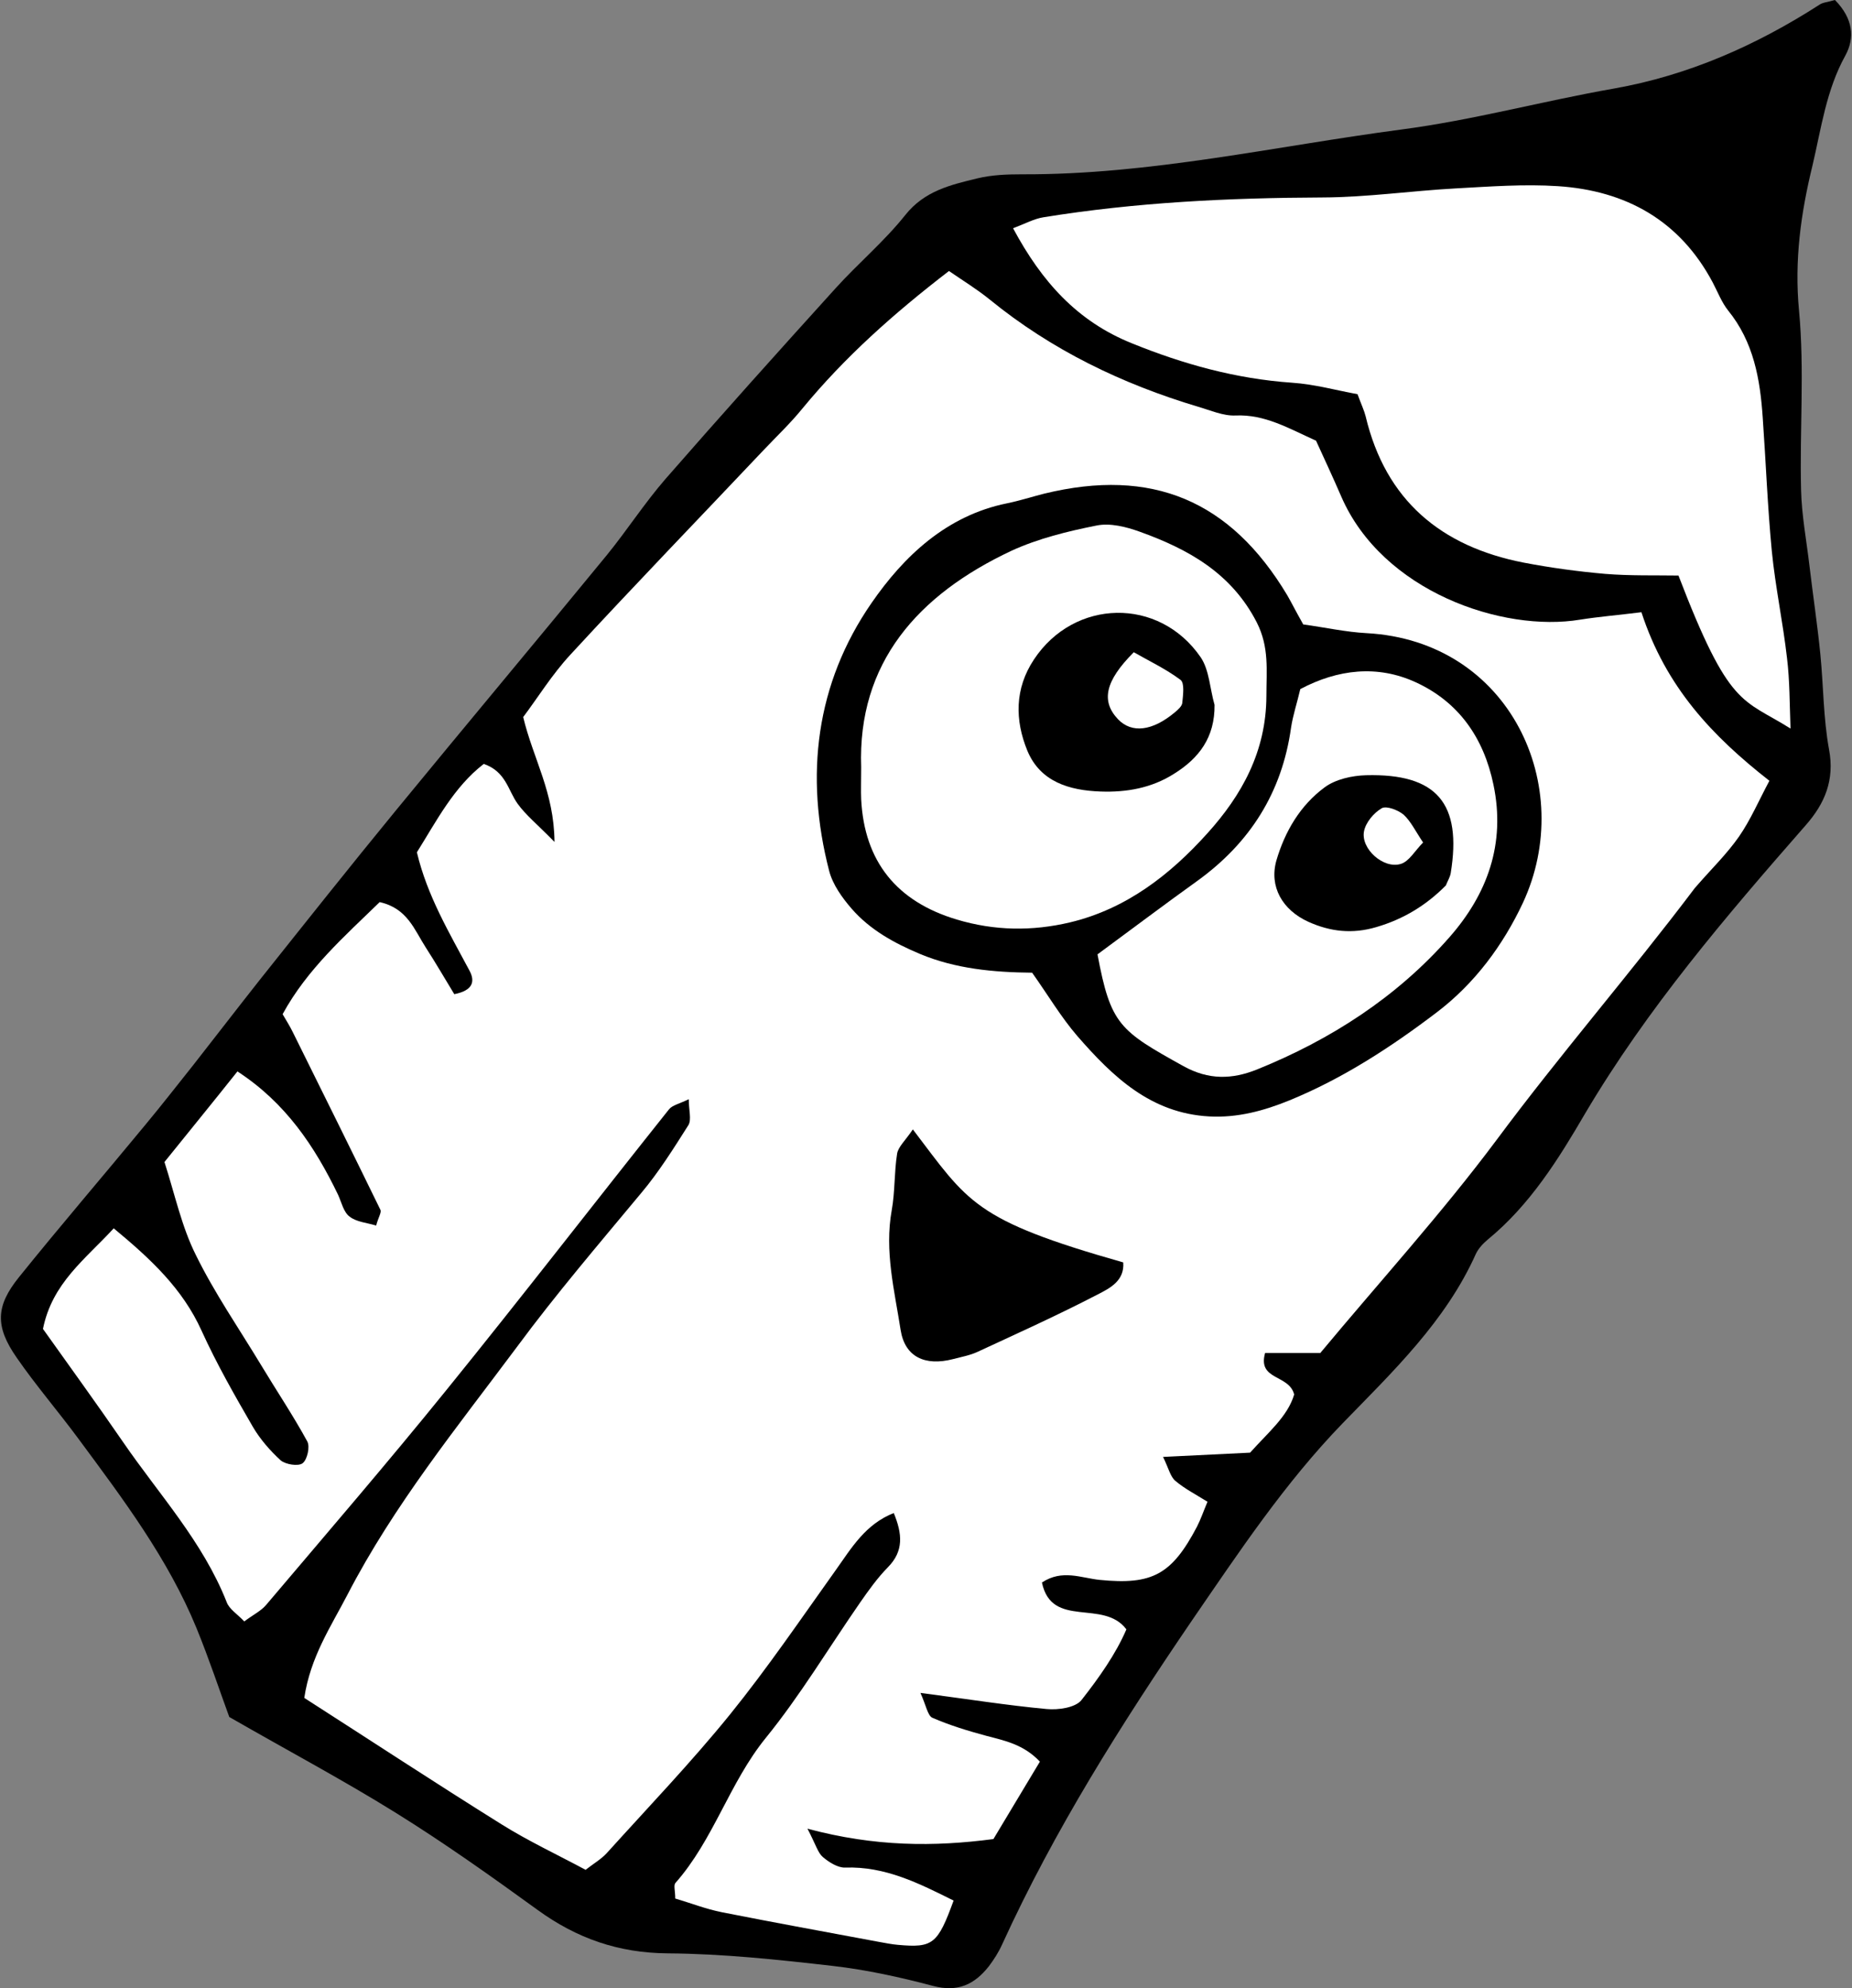 <?xml version="1.0" encoding="utf-8"?>
<!DOCTYPE svg PUBLIC "-//W3C//DTD SVG 1.1//EN" "http://www.w3.org/Graphics/SVG/1.1/DTD/svg11.dtd">
<svg artist="zl2017" version="1.1" id="zlIcon-pencil-square-mini" xmlns="http://www.w3.org/2000/svg" xmlns:xlink="http://www.w3.org/1999/xlink" x="0px" y="0px"
	 width="1000px" height="1073.2px" viewBox="0 0 1000 1073.2" enable-background="new 0 0 1000 1073.2" xml:space="preserve">
<rect x="0" y="0" width="1000" height="1073.2" fill="#808080" stroke="none"/>
<path fill-rule="evenodd" clip-rule="evenodd" d="M990.8,0c9.9,10.1,10.8,20.5,5.6,30c-10.3,18.6-13,39.2-17.7,59.2
	c-6.3,25.7-9.9,51.4-7.3,78.5c3,32,0.3,64.4,1.1,96.7c0.3,13.6,2.9,27.2,4.5,40.8c1.9,16,4.3,31.9,5.9,47.9
	c1.7,17.1,1.6,34.6,4.7,51.5c3.1,16.5-2.3,29.2-12.6,40.9c-43.1,49.2-85.5,98.8-119.1,155.6c-14.3,24.5-29.7,49.3-52.5,68
	c-2.5,2.1-5.1,4.8-6.5,7.8c-16.3,36.4-44.9,63.6-71.8,91.3c-31.5,32.5-56.2,69.8-81.5,106.6c-38.1,55.9-74.3,113.1-102.5,174.9
	c-1.9,4.2-4.4,8.1-7.1,11.7c-7.8,9.9-16.8,14.2-30.1,10.7c-17.7-4.7-35.9-8.7-54.1-10.8c-29.6-3.4-59.5-6.6-89.2-6.8
	c-26.7-0.2-49.2-8.1-70.4-23.5c-25.1-18.2-50.3-36.1-76.7-52.5c-28.3-17.6-57.7-33.2-89.7-51.6c-5-13.6-10.8-31.1-17.7-48
	c-15.4-37.5-39.7-69.7-63.6-102c-10.9-14.8-23-28.8-33.5-44c-11.7-16.8-11.4-27.8,1.3-43.5c22.3-27.7,45.6-54.8,68.2-82.2
	c8.8-10.6,17.3-21.5,25.9-32.3c12-15.3,23.9-30.8,36-46.1c24.3-30.5,48.5-61,73.2-91.1c37.9-46.2,76.3-92,114.2-138.2
	c10.8-13.3,20.3-28,31.5-40.9c30.2-34.6,60.9-68.8,91.8-102.9c12.2-13.5,26.4-25.4,37.7-39.6c10.4-13.1,24.5-16.3,38.9-19.8
	c7.8-1.9,16-2.2,24.1-2.2c69.4,0.3,136.7-15.2,205-24.2c38.8-5.1,76.4-15.4,114.7-22.1c40.1-7.1,76.8-23.3,111-45.3
	C984.2,1.3,986.7,1.2,990.8,0z"/>
<path fill-rule="evenodd" clip-rule="evenodd" fill="#FFFFFF" d="M886.3,330.5c-12.8,1.6-22.9,2.4-33,4c-42,7-106.9-15.2-129.1-66.5
	c-4.5-10.4-9.3-20.7-13.6-30.1c-14.9-6.7-27.6-14.3-43.5-13.6c-6.6,0.3-13.5-2.8-20.1-4.7c-41.1-12.3-79.1-30.6-112.6-57.9
	c-6.9-5.6-14.6-10.3-22-15.4c-29.9,23-56.3,46.5-79.1,74.2c-6.5,8-14,15.1-21.1,22.6c-34.7,36.7-69.9,73.1-104.2,110.3
	c-10,10.8-17.8,23.5-25.5,33.7c5.4,22.6,16.7,40.5,16.9,67.4c-9.5-9.7-15.5-14.5-19.9-20.6c-5.2-7.2-6.3-17.4-18.3-21.5
	c-16.2,12.5-25.5,30.8-36.1,47.7c5.6,23.6,17.5,43.4,28.3,63.7c3.3,6,2,10.9-8.1,12.9c-4.9-8-9.9-16.7-15.4-25.2
	c-6.1-9.4-9.9-21.2-24.9-24.5c-18.8,18.3-39.2,36.2-52.4,60.5c2.3,3.9,4.1,6.8,5.6,9.9c15.8,31.9,31.6,63.7,47.2,95.7
	c0.7,1.4-1.1,4-2.3,8.5c-4.9-1.5-10.6-1.9-14.3-4.8c-3.3-2.4-4.4-7.8-6.3-11.9c-12.6-26.1-28.3-49.6-54.3-66.5
	C115,595,102,610.9,88.8,627.3c5.7,17.8,9.3,34.9,16.9,50.1c10.1,20.6,23.3,39.7,35.2,59.4c8.3,13.8,17.3,27.2,25,41.3
	c1.6,2.9,0,9.9-2.5,11.8c-2.3,1.8-9.1,0.7-11.8-1.5c-5.7-5.2-11.2-11.5-15.1-18.2c-9.8-16.9-19.5-33.9-27.6-51.7
	c-10.3-22.9-27.7-39-47.5-55.4c-15.2,16.6-33.2,29.4-38.2,54.3c14,19.7,28.9,40.2,43.2,61c19.4,28.3,43.1,53.8,56,86.5
	c1.4,3.8,5.6,6.3,9.5,10.4c4.8-3.6,9-5.6,11.8-8.9c32.7-38.6,65.7-76.9,97.5-116.2c40.5-50,79.9-101,120-151.3
	c1.8-2.3,5.6-3,10.7-5.5c0,5.9,1.6,11-0.2,14c-8,12.6-16,25.4-25.6,36.8c-22.7,27.3-45.9,54.4-67.1,83.1
	c-32.3,43.3-66.4,85.3-91.4,133.6c-9,17.3-20,33.6-23.3,55.7c35.4,22.7,70.7,45.9,106.6,68.3c14.4,9,30,16.3,45.3,24.5
	c4.5-3.5,8.5-5.8,11.5-9.1c22.3-24.7,45.5-48.9,66.5-74.8c20.2-25,38.3-51.6,57-77.8c8.6-12.1,16.1-24.9,31.4-30.9
	c4.6,11.2,5.5,20.5-3.2,29.3c-5.6,5.7-10.3,12.3-14.9,18.9c-17,24.5-32.4,50.3-51.1,73.3c-19.6,24.2-28.1,54.9-48.7,78.2
	c-1.1,1.3-0.1,4.2-0.1,8.4c8.2,2.4,16.6,5.7,25.2,7.4c28.3,5.6,56.5,10.7,84.8,16c3.4,0.6,6.8,1.3,10.2,1.6
	c18.9,1.7,21.5-0.3,30.1-23.9c-18.5-9.2-36.9-18.6-58.6-17.8c-4,0.1-8.7-2.9-12-5.7c-2.7-2.3-3.7-6.5-8.3-15.3
	c36.6,9.8,68.3,9.8,100.4,5.6c8.6-14.4,16.9-28.1,25.1-41.8c-8.8-9.3-18.9-11.3-28.8-13.9c-10-2.7-19.9-5.7-29.3-9.8
	c-2.5-1.2-3.3-6.5-6.4-13.4c25.3,3.3,46.6,6.7,68.1,8.7c6.3,0.6,15.6-0.7,18.9-4.9c9.5-12.1,18.6-25,24.2-38.1
	c-12.4-16.6-40.3-0.1-45.6-25.3c11-7.3,21.2-2.4,31.3-1.4c28.3,2.8,38.8-2.9,52.4-28.7c2-3.9,3.5-8.3,5.7-13.5
	c-6.3-3.9-12.3-7-17.4-11.3c-2.7-2.3-3.6-6.8-6.6-12.9c17.9-0.9,32.6-1.6,47-2.3c9.6-10.8,20.3-19.5,23.8-31.4
	c-2.8-11-19.9-7.5-15.7-22.4c9.9,0,19.9,0,29.8,0c32.3-38.8,65.6-75.4,95.1-114.9c34.3-46.2,72-89.6,106.6-135.4
	c0.6-0.9,1.5-1.7,2.2-2.6c7.5-8.6,15.7-16.6,22.2-25.9c6.3-9.1,10.7-19.5,16.4-30.1C924.6,397.4,899.5,371,886.3,330.5z"/>
<path fill-rule="evenodd" clip-rule="evenodd" d="M703.7,337.1c11.8,1.6,22.9,4.1,34.2,4.7c77.7,4.2,113.5,83.1,84.4,145.6
	c-10.8,23-26.1,43.6-46.5,59.1c-24.6,18.7-50.7,35.7-79.5,47.5c-14,5.7-28.1,9.5-43.3,8.7c-31.6-1.7-52.1-21.4-71.2-43.3
	c-8.9-10.3-15.9-22.2-24.5-34.3c-20.9-0.2-41.3-2.1-60.5-10.1c-14-5.9-27-13-37-24.5c-5.1-5.9-10.2-13-12.1-20.4
	c-13.3-51.4-7.2-101.1,22.9-144.6c17.4-25.2,40.5-47.2,73.2-53.8c6.8-1.4,13.3-3.5,20-5.2c58.2-14.2,100.6,3.6,131.3,54.9
	C697.4,325.4,699.4,329.5,703.7,337.1z"/>
<path fill-rule="evenodd" clip-rule="evenodd" fill="#FFFFFF" d="M465,414.2c0,8.1-0.2,12.7,0,17.3c1.7,33.6,19.2,55.2,51.6,64.9
	c20.4,6.1,40.7,6.4,61.3,1.5c30.4-7.3,54-25.8,74-48c18.6-20.6,31.8-44.2,31.9-74.2c0-13.9,1.6-26.3-5.2-39.7
	c-13.7-26.7-37.1-39.6-63.3-49c-7.2-2.6-15.9-4.8-23.2-3.3c-15.6,3.1-31.5,7-45.9,13.6C495.5,321.1,463,357.9,465,414.2z"/>
<path fill-rule="evenodd" clip-rule="evenodd" fill="#FFFFFF" d="M592.6,515.2c7.1,38,11.9,41.2,46.5,60.4
	c13.6,7.5,26.2,7.1,39.5,1.8c39.9-16.1,75.6-39.1,104-71.4c20.4-23.2,30.5-50.4,23.8-82.4c-5.3-25.5-18.9-44.7-42-55.3
	c-20.7-9.5-42.1-7-62.3,3.7c-1.8,7.7-4,14.2-5,20.9c-4.9,34.9-22.1,62-50.4,82.5C629,488.1,611.6,501.2,592.6,515.2z"/>
<path fill-rule="evenodd" clip-rule="evenodd" d="M492.9,609.7c30.1,39.5,32.6,48.8,113.6,71.8c0.8,10-7.4,14-13.8,17.3
	c-21.2,11-43.1,20.9-64.9,31c-4.1,1.9-8.7,2.7-13.2,3.9c-15.2,3.9-26-1.2-28.3-15.7c-3.3-21.3-8.8-42.6-4.8-64.7
	c1.8-10,1.3-20.4,2.9-30.5C485,619.1,488.7,615.9,492.9,609.7z"/>
<path fill-rule="evenodd" clip-rule="evenodd" d="M655.8,380.5c0.2,17.5-8.3,28.8-22,37.3c-12,7.6-25.5,10-39.5,9.5
	c-16.9-0.6-32.6-5.2-39.6-22.1c-6.7-16.4-6.9-33.4,3.6-49.2c21.7-32.8,67.5-33.9,90-1.2C653,361.7,653.3,371.9,655.8,380.5z"/>
<path fill-rule="evenodd" clip-rule="evenodd" d="M780.7,478c-10.5,10.6-22.8,18.2-37.6,22.5c-12.9,3.8-24.7,2.5-36.7-2.9
	c-14-6.4-21.2-19-17.2-33.1c4.6-15.7,12.9-29.8,26.1-39.5c5.8-4.3,14.7-6.3,22.3-6.5c38.3-1,51.9,15.2,45.7,53
	C782.9,473.6,781.6,475.7,780.7,478z"/>
<path fill-rule="evenodd" clip-rule="evenodd" fill="#FFFFFF" d="M966.8,393.3c-0.5-13.4-0.4-25.9-1.9-38.1
	c-2.2-19.3-6.3-38.4-8.2-57.7c-2.3-23.9-3.2-48-4.9-72c-1.4-20.8-4.9-40.9-18.7-57.9c-3.5-4.4-5.6-10-8.3-15.1
	c-17.8-33.5-46.9-49.6-83.6-52c-18.3-1.2-36.6,0.2-55,1.2c-24,1.3-48,4.8-72.1,4.9c-50.4,0.2-100.8,2.6-150.7,10.7
	c-5.1,0.8-9.9,3.5-16.4,5.9c15.6,29.1,34.8,50.3,64.1,62.1c27.8,11.3,56.3,19.2,86.5,21.3c12.2,0.8,24.3,4.2,35.4,6.2
	c2.1,5.7,3.6,8.8,4.4,12c10.8,45.3,40.7,70.2,85.2,78.9c14.6,2.8,29.3,4.8,44.1,6.1c13.5,1.1,27.1,0.7,39.6,0.9
	C933.9,382.6,940.7,376.9,966.8,393.3z"/>
<path fill-rule="evenodd" clip-rule="evenodd" fill="#FFFFFF" d="M612.2,352.1c-15.7,15.7-17.7,26.5-8.5,36.2
	c7.4,7.7,18.5,6.4,30.6-3.7c1.7-1.4,4-3.4,4.1-5.3c0.4-4.2,1.3-10.6-1-12.3C629.5,361.1,620.2,356.7,612.2,352.1z"/>
<path fill-rule="evenodd" clip-rule="evenodd" fill="#FFFFFF" d="M768.4,454.8c-4.1-6.1-6.6-11.4-10.5-15c-3-2.5-9.2-4.9-11.8-3.5
	c-4.3,2.5-8.7,7.7-9.6,12.5c-1.8,9.4,10.5,20.4,19.8,17.6C760.8,465.1,763.9,459.4,768.4,454.8z"/>
</svg>

